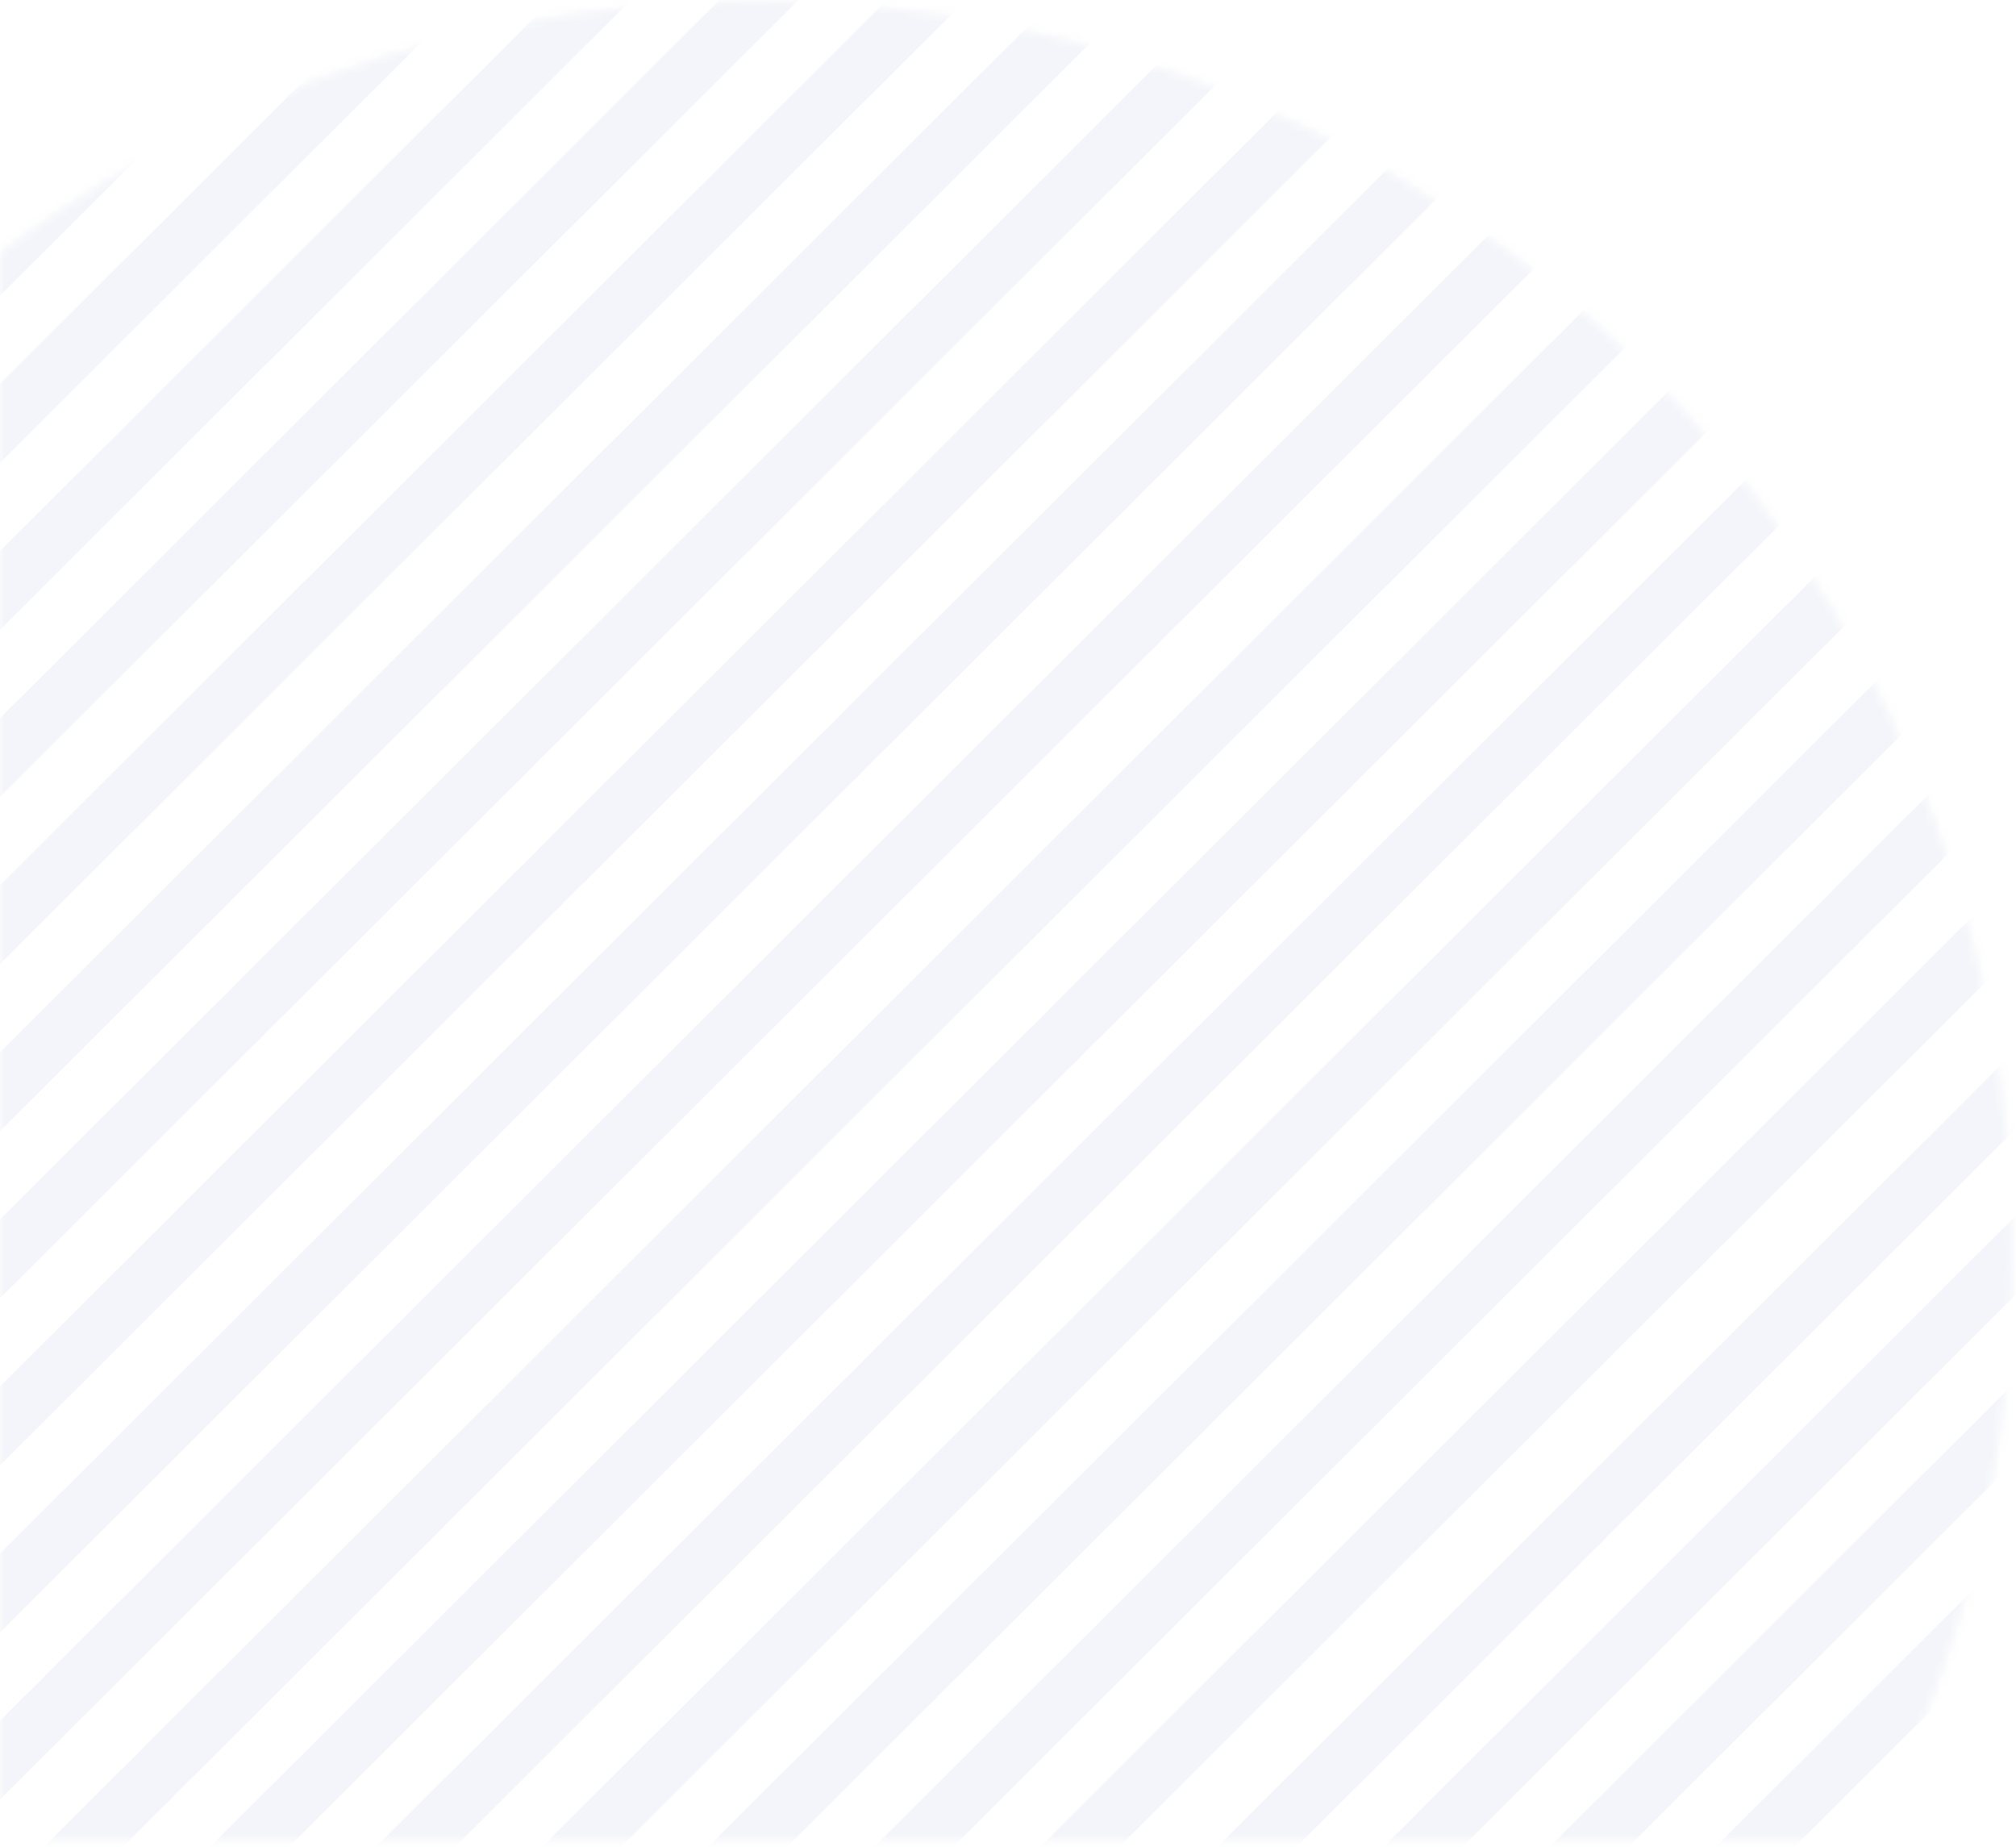 <svg width="238" height="218" viewBox="0 0 238 218" xmlns="http://www.w3.org/2000/svg" xmlns:xlink="http://www.w3.org/1999/xlink"><title>Pattern</title><defs><path id="a" d="M0 0h280.289v298H0z"/><path d="M123.65 0C71.245 1.012 25.508 29.387 0 71.497h123.65V0z" id="c"/><path d="M152.436.961A145.255 145.255 0 0 0 135.727 0C74.62 0 22.215 38.153 0 92.46h152.436V.961z" id="e"/><path d="M179.754 4.598A146.52 146.52 0 0 0 143.236 0C74.42 0 16.576 47.567 0 112.009h179.754V4.598z" id="g"/><path d="M202.548 11.084C185.266 3.94 166.338 0 146.496 0 70.986 0 8.725 57.055 0 130.641h202.548V11.084z" id="i"/><path d="M.013 149.154A145.44 145.44 0 0 1 0 147.171C0 65.89 66.083 0 147.603 0c27.685 0 53.59 7.6 75.732 20.821v128.333H.013z" id="k"/><path d="M1.58 170.761A151.03 151.03 0 0 1 0 148.923C0 66.675 66.282 0 148.046 0c36.475 0 69.869 13.268 95.672 35.268V170.76H1.58z" id="m"/><path d="M5.874 189.779C2.05 176.612 0 162.689 0 148.287 0 66.39 66.292 0 148.07 0c46.65 0 88.261 21.604 115.402 55.367v134.412H5.874z" id="o"/><path d="M13.202 210.212C4.722 191.483 0 170.681 0 148.772 0 66.608 66.425 0 148.367 0c60.287 0 112.177 36.056 135.392 87.835v121.878l-.225.5H13.202z" id="q"/><path d="M24.015 230.003C8.828 206.646 0 178.74 0 148.761 0 66.603 66.311 0 148.112 0c81.801 0 148.115 66.603 148.115 148.761 0 29.978-8.828 57.885-24.016 81.242H24.015z" id="s"/><path d="M39.413 250.334C14.951 223.744 0 188.164 0 149.07 0 66.74 66.311 0 148.112 0c81.801 0 148.115 66.741 148.115 149.07 0 39.094-14.952 74.675-39.414 101.264h-217.4z" id="u"/><path d="M61.73 268.702C24.345 241.79 0 197.866 0 148.253 0 66.376 66.311 0 148.112 0c81.801 0 148.115 66.376 148.115 148.253 0 49.613-24.346 93.536-61.732 120.45H61.73z" id="w"/><path d="M99.791 287.825C41.717 267.815 0 212.74 0 147.935 0 66.232 66.311 0 148.112 0c81.801 0 148.115 66.233 148.115 147.934 0 64.805-41.718 119.88-99.794 139.891H99.791z" id="y"/><path d="M0 148.436C0 230.417 66.311 296.88 148.112 296.88c81.801 0 148.115-66.464 148.115-148.445C296.227 66.457 229.913 0 148.112 0 66.311 0 0 66.457 0 148.436z" id="A"/><path d="M0 148.436C0 230.417 66.311 296.88 148.112 296.88c81.801 0 148.115-66.464 148.115-148.445C296.227 66.457 229.913 0 148.112 0 66.311 0 0 66.457 0 148.436z" id="C"/><path d="M0 148.436C0 230.417 66.311 296.88 148.112 296.88c81.801 0 148.115-66.464 148.115-148.445C296.227 66.457 229.913 0 148.112 0 66.311 0 0 66.457 0 148.436z" id="E"/><path d="M0 148.436C0 230.417 66.311 296.88 148.112 296.88c81.801 0 148.115-66.464 148.115-148.445C296.227 66.457 229.913 0 148.112 0 66.311 0 0 66.457 0 148.436z" id="G"/><path d="M0 148.436C0 230.417 66.311 296.88 148.112 296.88c81.801 0 148.115-66.464 148.115-148.445C296.227 66.457 229.913 0 148.112 0 66.311 0 0 66.457 0 148.436z" id="I"/><path d="M0 148.436C0 230.417 66.311 296.88 148.112 296.88c81.801 0 148.115-66.464 148.115-148.445C296.227 66.457 229.913 0 148.112 0 66.311 0 0 66.457 0 148.436z" id="K"/><path d="M0 148.436C0 230.417 66.311 296.88 148.112 296.88c81.801 0 148.115-66.464 148.115-148.445C296.227 66.457 229.913 0 148.112 0 66.311 0 0 66.457 0 148.436z" id="M"/><path d="M0 148.436C0 230.417 66.311 296.88 148.112 296.88c81.801 0 148.115-66.464 148.115-148.445C296.227 66.457 229.913 0 148.112 0 66.311 0 0 66.457 0 148.436z" id="O"/><path d="M0 148.436C0 230.417 66.311 296.88 148.112 296.88c81.801 0 148.115-66.464 148.115-148.445C296.227 66.457 229.913 0 148.112 0 66.311 0 0 66.457 0 148.436z" id="Q"/><path d="M0 148.436C0 230.417 66.311 296.88 148.112 296.88c81.801 0 148.115-66.464 148.115-148.445C296.227 66.457 229.913 0 148.112 0 66.311 0 0 66.457 0 148.436z" id="S"/><path d="M0 148.436C0 230.417 66.311 296.88 148.112 296.88c81.801 0 148.115-66.464 148.115-148.445C296.227 66.457 229.913 0 148.112 0 66.311 0 0 66.457 0 148.436z" id="U"/><path d="M0 148.436C0 230.417 66.311 296.88 148.112 296.88c81.801 0 148.115-66.464 148.115-148.445C296.227 66.457 229.913 0 148.112 0 66.311 0 0 66.457 0 148.436z" id="W"/><path d="M0 148.436C0 230.417 66.311 296.88 148.112 296.88c81.801 0 148.115-66.464 148.115-148.445C296.227 66.457 229.913 0 148.112 0 66.311 0 0 66.457 0 148.436z" id="Y"/><path d="M0 148.436C0 230.417 66.311 296.88 148.112 296.88c81.801 0 148.115-66.464 148.115-148.445C296.227 66.457 229.913 0 148.112 0 66.311 0 0 66.457 0 148.436z" id="aa"/><path d="M0 148.436C0 230.417 66.311 296.88 148.112 296.88c81.801 0 148.115-66.464 148.115-148.445C296.227 66.457 229.913 0 148.112 0 66.311 0 0 66.457 0 148.436z" id="ac"/><path d="M0 148.436C0 230.417 66.311 296.88 148.112 296.88c81.801 0 148.115-66.464 148.115-148.445C296.227 66.457 229.913 0 148.112 0 66.311 0 0 66.457 0 148.436z" id="ae"/><path d="M0 148.436C0 230.417 66.311 296.88 148.112 296.88c81.801 0 148.115-66.464 148.115-148.445C296.227 66.457 229.913 0 148.112 0 66.311 0 0 66.457 0 148.436z" id="ag"/><path d="M0 148.436C0 230.417 66.311 296.88 148.112 296.88c81.801 0 148.115-66.464 148.115-148.445C296.227 66.457 229.913 0 148.112 0 66.311 0 0 66.457 0 148.436z" id="ai"/><path d="M0 148.436C0 230.417 66.311 296.88 148.112 296.88c81.801 0 148.115-66.464 148.115-148.445C296.227 66.457 229.913 0 148.112 0 66.311 0 0 66.457 0 148.436z" id="ak"/><path d="M0 148.436C0 230.417 66.311 296.88 148.112 296.88c81.801 0 148.115-66.464 148.115-148.445C296.227 66.457 229.913 0 148.112 0 66.311 0 0 66.457 0 148.436z" id="am"/><path d="M0 148.436C0 230.417 66.311 296.88 148.112 296.88c81.801 0 148.115-66.464 148.115-148.445C296.227 66.457 229.913 0 148.112 0 66.311 0 0 66.457 0 148.436z" id="ao"/><path d="M0 148.436C0 230.417 66.311 296.88 148.112 296.88c81.801 0 148.115-66.464 148.115-148.445C296.227 66.457 229.913 0 148.112 0 66.311 0 0 66.457 0 148.436z" id="aq"/><path d="M0 148.436C0 230.417 66.311 296.88 148.112 296.88c81.801 0 148.115-66.464 148.115-148.445C296.227 66.457 229.913 0 148.112 0 66.311 0 0 66.457 0 148.436z" id="as"/><path d="M0 148.436C0 230.417 66.311 296.88 148.112 296.88c81.801 0 148.115-66.464 148.115-148.445C296.227 66.457 229.913 0 148.112 0 66.311 0 0 66.457 0 148.436z" id="au"/><path d="M0 148.436C0 230.417 66.311 296.88 148.112 296.88c81.801 0 148.115-66.464 148.115-148.445C296.227 66.457 229.913 0 148.112 0 66.311 0 0 66.457 0 148.436z" id="aw"/><path d="M0 148.436C0 230.417 66.311 296.88 148.112 296.88c81.801 0 148.115-66.464 148.115-148.445C296.227 66.457 229.913 0 148.112 0 66.311 0 0 66.457 0 148.436z" id="ay"/><path d="M0 219.952c25.207 45.858 73.902 76.93 129.84 76.93 81.814 0 148.138-66.465 148.138-148.446C277.978 66.457 211.654 0 129.84 0 73.902 0 25.207 31.068 0 76.923v143.03z" id="aA"/><path d="M0 247.738c26.988 30.172 66.093 49.143 109.6 49.143 81.433 0 147.45-66.464 147.45-148.445C257.05 66.457 191.033 0 109.6 0 66.093 0 26.988 18.969 0 49.14v198.598z" id="aC"/><path d="M0 266.053c25.03 19.33 56.404 30.828 90.46 30.828 81.877 0 148.253-66.464 148.253-148.445C238.713 66.457 172.337 0 90.46 0 56.404 0 25.031 11.497 0 30.826v235.227z" id="aE"/><path d="M0 260.299c21.08 11.48 45.241 18.003 70.924 18.003 82.117 0 148.688-66.678 148.688-148.923 0-55.397-30.204-103.728-75.017-129.379H0v260.299z" id="aG"/><path d="M0 247.705c15.946 5.806 33.17 8.974 51.14 8.974 82.142 0 148.733-66.215 148.733-147.889 0-43.03-18.485-81.766-47.989-108.79H0v247.705z" id="aI"/><path d="M0 234.222a149.049 149.049 0 0 0 31.256 3.296c81.93 0 148.35-66.364 148.35-148.222 0-33.531-11.147-64.462-29.938-89.296H0v234.222z" id="aK"/><path d="M0 217.944c3.784.291 7.607.44 11.465.44 81.666 0 147.871-66.548 147.871-148.633 0-25.209-6.244-48.951-17.263-69.751H0v217.944z" id="aM"/><path d="M0 198.17c78.155-4.287 140.21-69.028 140.21-148.259 0-17.51-3.032-34.313-8.598-49.911H0v198.17z" id="aO"/><path d="M0 177.059c67.449-13.189 118.426-73.872 118.426-146.736 0-10.39-1.036-20.531-3.009-30.323H0v177.059z" id="aQ"/><path d="M0 149.716C59.018 129.984 101.481 75.01 101.481 10.28c0-3.456-.12-6.884-.359-10.28H0v149.716z" id="aS"/><path d="M0 123.468C45.396 100.104 77.253 53.934 80.606 0H0v123.468z" id="aU"/></defs><g transform="matrix(0 1 1 0 0 -63)" fill="none" fill-rule="evenodd" opacity=".674"><mask id="b" fill="#fff"><use xlink:href="#a"/></mask><g opacity=".08" mask="url(#b)"><g transform="translate(85.402 -59.292)"><mask id="d" fill="#fff"><use xlink:href="#c"/></mask><path fill="#223B98" mask="url(#d)" d="M-274.977 71.54v-9.342L116.97-331.644l2.322-2.337 4.645 4.67z"/></g><g transform="translate(74.927 -59.292)"><mask id="f" fill="#fff"><use xlink:href="#e"/></mask><path fill="#223B98" mask="url(#f)" d="M-263.847 92.653V83.2l409-418.756 2.308-2.362 4.621 4.728z"/></g><g transform="translate(69.034 -59.292)"><mask id="h" fill="#fff"><use xlink:href="#g"/></mask><path fill="#223B98" mask="url(#h)" d="M-258.609 111.997v-9.41l431.276-436.84 2.321-2.353 4.644 4.704z"/></g><g transform="translate(65.106 -59.292)"><mask id="j" fill="#fff"><use xlink:href="#i"/></mask><path fill="#223B98" mask="url(#j)" d="M-254.026 130.511v-9.319l449.562-452.189 2.318-2.328 4.629 4.656z"/></g><g transform="translate(63.142 -59.292)"><mask id="l" fill="#fff"><use xlink:href="#k"/></mask><path fill="#223B98" mask="url(#l)" d="M-252.717 149.547v-9.238l469.403-468.041 2.319-2.312 4.634 4.62z"/></g><g transform="translate(63.142 -59.292)"><mask id="n" fill="#fff"><use xlink:href="#m"/></mask><path fill="#223B98" mask="url(#n)" d="M-253.371 171.15v-9.348l490.528-493.444 2.326-2.34 4.645 4.677z"/></g><g transform="translate(63.142 -59.292)"><mask id="p" fill="#fff"><use xlink:href="#o"/></mask><path fill="#223B98" mask="url(#p)" d="M-253.371 190.052v-9.311L256.95-330.34l2.326-2.33 4.646 4.656z"/></g><g transform="translate(63.142 -59.292)"><mask id="r" fill="#fff"><use xlink:href="#q"/></mask><path fill="#223B98" mask="url(#r)" d="M-254.026 210.262v-9.342l531.103-532.567 2.328-2.334 4.658 4.668z"/></g><g transform="translate(63.142 -59.292)"><mask id="t" fill="#fff"><use xlink:href="#s"/></mask><path fill="#223B98" mask="url(#t)" d="M-253.371 230.028v-9.338l549.916-552.337 2.324-2.334 4.647 4.667z"/></g><g transform="translate(63.142 -59.292)"><mask id="v" fill="#fff"><use xlink:href="#u"/></mask><path fill="#223B98" mask="url(#v)" d="M-253.371 250.399v-9.36l569.638-573.335 2.323-2.341 4.65 4.68z"/></g><g transform="translate(63.142 -59.292)"><mask id="x" fill="#fff"><use xlink:href="#w"/></mask><path fill="#223B98" mask="url(#x)" d="M-253.371 268.9v-9.306l589.36-589.937 2.323-2.326 4.65 4.655z"/></g><g transform="translate(63.142 -59.292)"><mask id="z" fill="#fff"><use xlink:href="#y"/></mask><path fill="#223B98" mask="url(#z)" d="M-253.371 287.96v-9.29l609.08-608.362 2.327-2.32 4.647 4.64z"/></g><g transform="translate(63.142 -59.292)"><mask id="B" fill="#fff"><use xlink:href="#A"/></mask><path fill="#223B98" mask="url(#B)" d="M-253.371 308.518V299.2l628.805-630.196 2.324-2.329 4.647 4.66z"/></g><g transform="translate(63.142 -59.292)"><mask id="D" fill="#fff"><use xlink:href="#C"/></mask><path fill="#223B98" mask="url(#D)" d="M-253.371 328.286v-9.32l648.527-649.962 2.326-2.329 4.647 4.657z"/></g><g transform="translate(63.142 -59.292)"><mask id="F" fill="#fff"><use xlink:href="#E"/></mask><path fill="#223B98" mask="url(#F)" d="M-253.371 348.051v-9.32L414.88-330.997l2.324-2.329 4.65 4.657z"/></g><g transform="translate(63.142 -59.292)"><mask id="H" fill="#fff"><use xlink:href="#G"/></mask><path fill="#223B98" mask="url(#H)" d="M-253.371 367.82v-9.318l687.973-689.498 2.326-2.329 4.647 4.664z"/></g><g transform="translate(63.142 -59.292)"><mask id="J" fill="#fff"><use xlink:href="#I"/></mask><path fill="#223B98" mask="url(#J)" d="M-253.371 387.584v-9.32l707.694-709.26 2.33-2.329 4.647 4.657z"/></g><g transform="translate(63.142 -59.292)"><mask id="L" fill="#fff"><use xlink:href="#K"/></mask><path fill="#223B98" mask="url(#L)" d="M-253.371 407.35v-9.322l727.418-729.024 2.327-2.329 4.647 4.657z"/></g><g transform="translate(63.142 -59.292)"><mask id="N" fill="#fff"><use xlink:href="#M"/></mask><path fill="#223B98" mask="url(#N)" d="M-253.371 427.117V417.8l747.14-748.795 2.327-2.329 4.65 4.66z"/></g><g transform="translate(63.142 -59.292)"><mask id="P" fill="#fff"><use xlink:href="#O"/></mask><path fill="#223B98" mask="url(#P)" d="M-253.371 446.885v-9.32l766.864-768.561 2.324-2.329 4.65 4.657z"/></g><g transform="translate(63.142 -59.292)"><mask id="R" fill="#fff"><use xlink:href="#Q"/></mask><path fill="#223B98" mask="url(#R)" d="M-253.371 466.65v-9.32l786.589-788.326 2.323-2.329 4.647 4.66z"/></g><g transform="translate(63.142 -59.292)"><mask id="T" fill="#fff"><use xlink:href="#S"/></mask><path fill="#223B98" mask="url(#T)" d="M-253.371 486.415v-9.318l806.31-808.093 2.327-2.329 4.65 4.657z"/></g><g transform="translate(63.142 -59.292)"><mask id="V" fill="#fff"><use xlink:href="#U"/></mask><path fill="#223B98" mask="url(#V)" d="M-253.371 506.183v-9.32l826.032-827.86 2.326-2.328 4.65 4.657z"/></g><g transform="translate(63.142 -59.292)"><mask id="X" fill="#fff"><use xlink:href="#W"/></mask><path fill="#223B98" mask="url(#X)" d="M-253.371 516.63l845.756-847.626 2.327-2.329 3.038 3.051v3.222L-253.37 525.95z"/></g><g transform="translate(63.142 -59.292)"><mask id="Z" fill="#fff"><use xlink:href="#Y"/></mask><path fill="#223B98" mask="url(#Z)" d="M-253.371 543.008v-6.273l851.121-853v9.314l-848.08 849.96z"/></g><g transform="translate(63.142 -59.292)"><mask id="ab" fill="#fff"><use xlink:href="#aa"/></mask><path fill="#223B98" mask="url(#ab)" d="M-235.335 542.928l-2.323-2.329L597.67-296.58v9.321l-828.359 830.188z"/></g><g transform="translate(63.142 -59.292)"><mask id="ad" fill="#fff"><use xlink:href="#ac"/></mask><path fill="#223B98" mask="url(#ad)" d="M-215.69 542.847l-2.327-2.328 815.614-817.415v9.32l-808.64 810.423z"/></g><g transform="translate(63.142 -59.292)"><mask id="af" fill="#fff"><use xlink:href="#ae"/></mask><path fill="#223B98" mask="url(#af)" d="M-196.05 542.764l-2.326-2.329L597.51-257.21v9.317l-788.912 790.658z"/></g><g transform="translate(63.142 -59.292)"><mask id="ah" fill="#fff"><use xlink:href="#ag"/></mask><path fill="#223B98" mask="url(#ah)" d="M-176.411 542.683l-2.324-2.328L597.43-237.527v9.32l-769.194 770.89z"/></g><g transform="translate(63.142 -59.292)"><mask id="aj" fill="#fff"><use xlink:href="#ai"/></mask><path fill="#223B98" mask="url(#aj)" d="M-156.767 542.603l-2.327-2.329 756.44-758.116v9.32L-152.12 542.603z"/></g><g transform="translate(63.142 -59.292)"><mask id="al" fill="#fff"><use xlink:href="#ak"/></mask><path fill="#223B98" mask="url(#al)" d="M-137.126 542.516l-2.326-2.328 736.719-738.346v9.315l-729.746 731.36z"/></g><g transform="translate(63.142 -59.292)"><mask id="an" fill="#fff"><use xlink:href="#am"/></mask><path fill="#223B98" mask="url(#an)" d="M-116.83 543.095l-2.327-2.328 717.001-718.584v9.32l-710.027 711.592z"/></g><g transform="translate(63.142 -59.292)"><mask id="ap" fill="#fff"><use xlink:href="#ao"/></mask><path fill="#223B98" mask="url(#ap)" d="M-97.189 543.015l-2.326-2.329 697.273-698.819v9.321l-690.3 691.827z"/></g><g transform="translate(63.142 -59.292)"><mask id="ar" fill="#fff"><use xlink:href="#aq"/></mask><path fill="#223B98" mask="url(#ar)" d="M-77.554 542.931l-2.32-2.328 677.552-679.051v9.32l-670.582 672.06z"/></g><g transform="translate(63.142 -59.292)"><mask id="at" fill="#fff"><use xlink:href="#as"/></mask><path fill="#223B98" mask="url(#at)" d="M-57.906 542.85l-2.327-2.328 657.827-659.285v9.32L-53.259 542.851z"/></g><g transform="translate(63.142 -59.292)"><mask id="av" fill="#fff"><use xlink:href="#au"/></mask><path fill="#223B98" mask="url(#av)" d="M-38.268 542.767l-2.324-2.328L597.511-99.08v9.318L-33.62 542.767z"/></g><g transform="translate(63.142 -59.292)"><mask id="ax" fill="#fff"><use xlink:href="#aw"/></mask><path fill="#223B98" mask="url(#ax)" d="M-18.627 542.684l-2.324-2.329 618.382-619.75v9.318L-13.98 542.683z"/></g><g transform="translate(63.142 -59.292)"><mask id="az" fill="#fff"><use xlink:href="#ay"/></mask><path fill="#223B98" mask="url(#az)" d="M1.017 542.603l-2.326-2.328L597.354-59.71v9.321L5.664 542.603z"/></g><g transform="translate(81.474 -59.292)"><mask id="aB" fill="#fff"><use xlink:href="#aA"/></mask><path fill="#223B98" mask="url(#aB)" d="M2.327 542.52L0 540.19 579.025-40.025v9.32L6.975 542.52z"/></g><g transform="translate(102.424 -59.292)"><mask id="aD" fill="#fff"><use xlink:href="#aC"/></mask><path fill="#223B98" mask="url(#aD)" d="M2.31 543.096L0 540.767 556.702-19.685v9.318L6.939 543.096z"/></g><g transform="translate(120.756 -59.292)"><mask id="aF" fill="#fff"><use xlink:href="#aE"/></mask><path fill="#223B98" mask="url(#aF)" d="M2.326 543.012L0 540.683 539.995 0v9.318L6.98 543.012z"/></g><g transform="translate(139.743 -40.92)"><mask id="aH" fill="#fff"><use xlink:href="#aG"/></mask><path fill="#223B98" mask="url(#aH)" d="M2.332 524.93L0 522.594 521.778 0v9.35L7.001 524.93z"/></g><g transform="translate(160.039 -19.267)"><mask id="aJ" fill="#fff"><use xlink:href="#aI"/></mask><path fill="#223B98" mask="url(#aJ)" d="M2.333 501.596L0 499.276 502.129 0v9.286L6.999 501.596z"/></g><g transform="translate(180.335 .418)"><mask id="aL" fill="#fff"><use xlink:href="#aK"/></mask><path fill="#223B98" mask="url(#aL)" d="M2.33 482.985L0 480.66 481.083 0v9.307L6.985 482.985z"/></g><g transform="translate(200.63 19.446)"><mask id="aN" fill="#fff"><use xlink:href="#aM"/></mask><path fill="#223B98" mask="url(#aN)" d="M2.323 464.532L0 462.2 459.842 0v9.33L6.962 464.531z"/></g><g transform="translate(219.617 38.475)"><mask id="aP" fill="#fff"><use xlink:href="#aO"/></mask><path fill="#223B98" mask="url(#aP)" d="M2.326 444.3L0 441.972 441.937 0v9.32L6.987 444.3z"/></g><g transform="translate(241.222 60.128)"><mask id="aR" fill="#fff"><use xlink:href="#aQ"/></mask><path fill="#223B98" mask="url(#aR)" d="M2.29 427.128L0 424.785 415.106 0v9.377L6.873 427.128z"/></g><g transform="translate(258.245 78.5)"><mask id="aT" fill="#fff"><use xlink:href="#aS"/></mask><path fill="#223B98" mask="url(#aT)" d="M2.348 401.346L0 399.036 405.64 0v9.245L7.047 401.345z"/></g><g transform="translate(279.195 97.528)"><mask id="aV" fill="#fff"><use xlink:href="#aU"/></mask><path fill="#223B98" mask="url(#aV)" d="M2.33 386.93L0 384.59 382.624 0v9.37L6.987 386.93z"/></g></g></g></svg>
